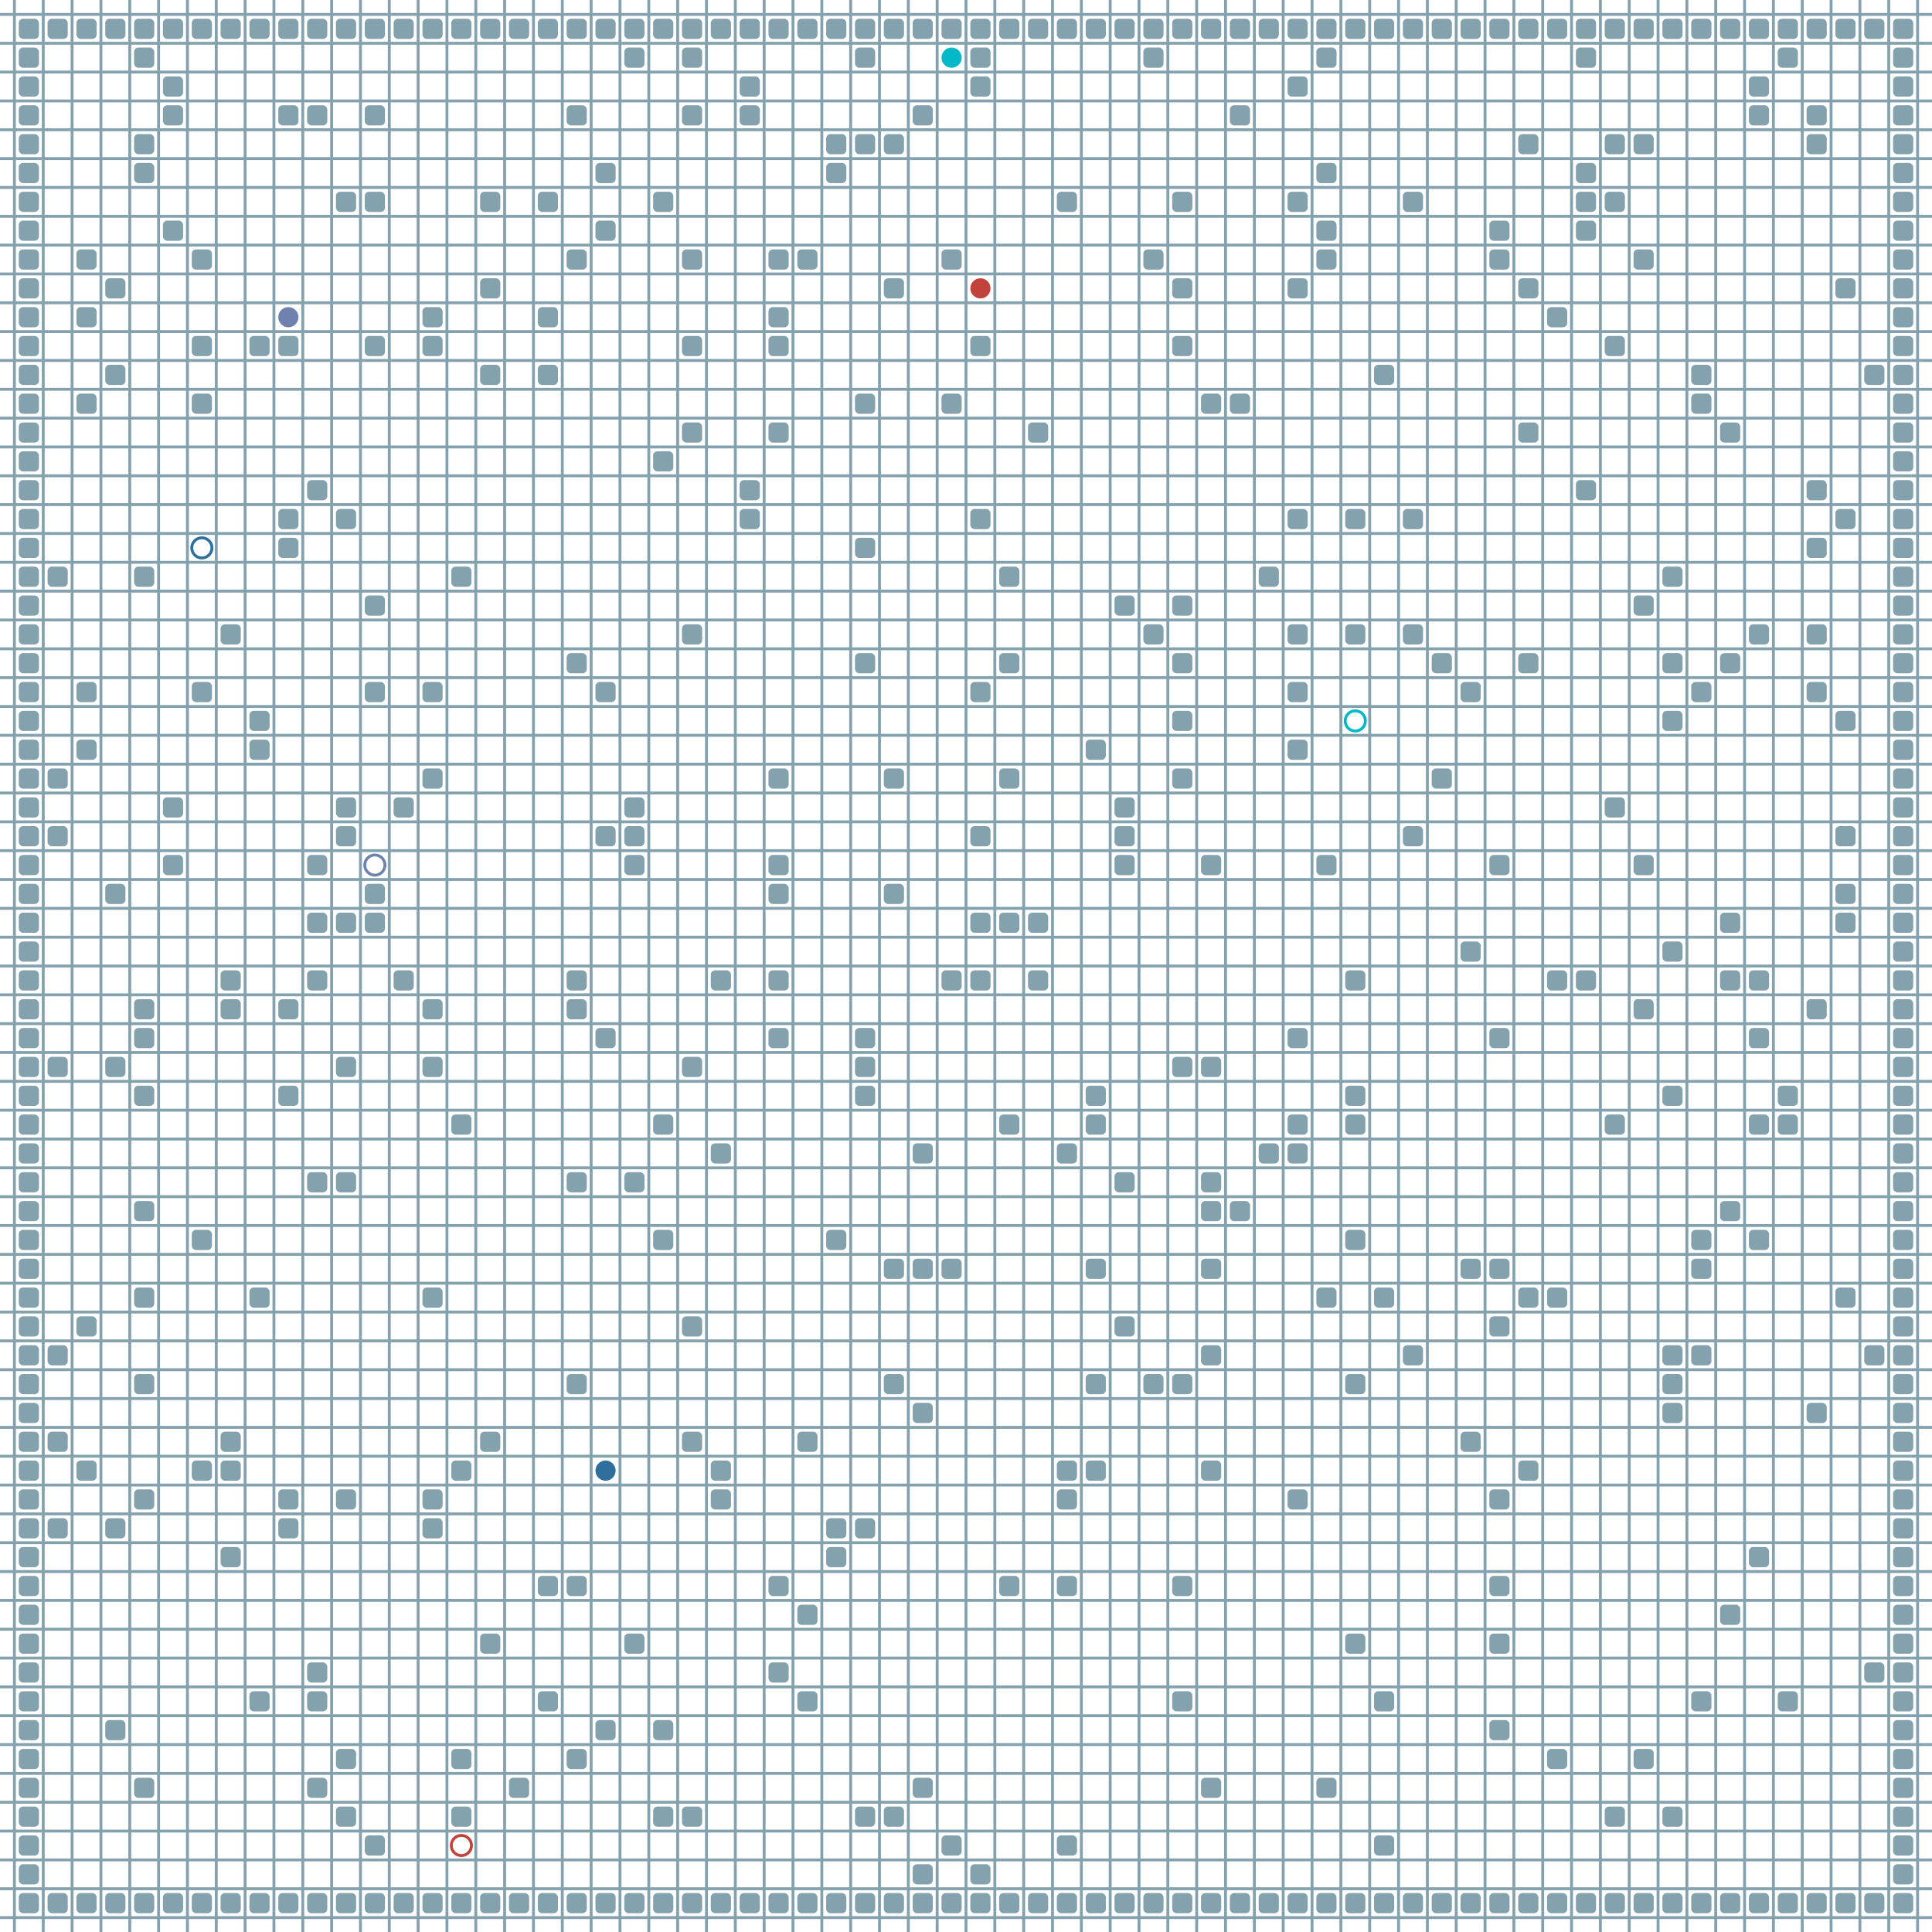 <?xml version="1.0" encoding="UTF-8"?>
        <svg xmlns="http://www.w3.org/2000/svg" xmlns:xlink="http://www.w3.org/1999/xlink"
             width="512" height="512" viewBox="0 -6700 6700 6700">
<defs>

        <rect id="obstacle" width="70" height="70" fill="#84A1AE" rx="15"/>
        <style>
        .line {stroke: #84A1AE; stroke-width: 10;}
        .agent {r: 35;}
        .target {fill: none; stroke-width: 10; r: 35;}
        </style>
        
</defs>

<line class="line" x1="-50.0" x2="-50.0" y1="0" y2="-6700" />
<line class="line" x1="50.0" x2="50.0" y1="0" y2="-6700" />
<line class="line" x1="150.0" x2="150.0" y1="0" y2="-6700" />
<line class="line" x1="250.0" x2="250.0" y1="0" y2="-6700" />
<line class="line" x1="350.0" x2="350.0" y1="0" y2="-6700" />
<line class="line" x1="450.0" x2="450.0" y1="0" y2="-6700" />
<line class="line" x1="550.0" x2="550.0" y1="0" y2="-6700" />
<line class="line" x1="650.0" x2="650.0" y1="0" y2="-6700" />
<line class="line" x1="750.0" x2="750.0" y1="0" y2="-6700" />
<line class="line" x1="850.0" x2="850.0" y1="0" y2="-6700" />
<line class="line" x1="950.0" x2="950.0" y1="0" y2="-6700" />
<line class="line" x1="1050.0" x2="1050.0" y1="0" y2="-6700" />
<line class="line" x1="1150.0" x2="1150.0" y1="0" y2="-6700" />
<line class="line" x1="1250.0" x2="1250.0" y1="0" y2="-6700" />
<line class="line" x1="1350.0" x2="1350.0" y1="0" y2="-6700" />
<line class="line" x1="1450.0" x2="1450.0" y1="0" y2="-6700" />
<line class="line" x1="1550.0" x2="1550.0" y1="0" y2="-6700" />
<line class="line" x1="1650.0" x2="1650.0" y1="0" y2="-6700" />
<line class="line" x1="1750.0" x2="1750.0" y1="0" y2="-6700" />
<line class="line" x1="1850.0" x2="1850.0" y1="0" y2="-6700" />
<line class="line" x1="1950.0" x2="1950.0" y1="0" y2="-6700" />
<line class="line" x1="2050.0" x2="2050.0" y1="0" y2="-6700" />
<line class="line" x1="2150.0" x2="2150.0" y1="0" y2="-6700" />
<line class="line" x1="2250.0" x2="2250.0" y1="0" y2="-6700" />
<line class="line" x1="2350.0" x2="2350.0" y1="0" y2="-6700" />
<line class="line" x1="2450.0" x2="2450.0" y1="0" y2="-6700" />
<line class="line" x1="2550.0" x2="2550.0" y1="0" y2="-6700" />
<line class="line" x1="2650.0" x2="2650.0" y1="0" y2="-6700" />
<line class="line" x1="2750.0" x2="2750.0" y1="0" y2="-6700" />
<line class="line" x1="2850.0" x2="2850.0" y1="0" y2="-6700" />
<line class="line" x1="2950.0" x2="2950.0" y1="0" y2="-6700" />
<line class="line" x1="3050.0" x2="3050.0" y1="0" y2="-6700" />
<line class="line" x1="3150.0" x2="3150.0" y1="0" y2="-6700" />
<line class="line" x1="3250.0" x2="3250.0" y1="0" y2="-6700" />
<line class="line" x1="3350.0" x2="3350.0" y1="0" y2="-6700" />
<line class="line" x1="3450.0" x2="3450.0" y1="0" y2="-6700" />
<line class="line" x1="3550.0" x2="3550.0" y1="0" y2="-6700" />
<line class="line" x1="3650.0" x2="3650.0" y1="0" y2="-6700" />
<line class="line" x1="3750.0" x2="3750.0" y1="0" y2="-6700" />
<line class="line" x1="3850.0" x2="3850.0" y1="0" y2="-6700" />
<line class="line" x1="3950.0" x2="3950.0" y1="0" y2="-6700" />
<line class="line" x1="4050.0" x2="4050.0" y1="0" y2="-6700" />
<line class="line" x1="4150.0" x2="4150.0" y1="0" y2="-6700" />
<line class="line" x1="4250.0" x2="4250.0" y1="0" y2="-6700" />
<line class="line" x1="4350.0" x2="4350.0" y1="0" y2="-6700" />
<line class="line" x1="4450.0" x2="4450.0" y1="0" y2="-6700" />
<line class="line" x1="4550.0" x2="4550.0" y1="0" y2="-6700" />
<line class="line" x1="4650.0" x2="4650.0" y1="0" y2="-6700" />
<line class="line" x1="4750.0" x2="4750.0" y1="0" y2="-6700" />
<line class="line" x1="4850.0" x2="4850.0" y1="0" y2="-6700" />
<line class="line" x1="4950.0" x2="4950.0" y1="0" y2="-6700" />
<line class="line" x1="5050.0" x2="5050.0" y1="0" y2="-6700" />
<line class="line" x1="5150.0" x2="5150.0" y1="0" y2="-6700" />
<line class="line" x1="5250.0" x2="5250.0" y1="0" y2="-6700" />
<line class="line" x1="5350.0" x2="5350.0" y1="0" y2="-6700" />
<line class="line" x1="5450.0" x2="5450.0" y1="0" y2="-6700" />
<line class="line" x1="5550.0" x2="5550.0" y1="0" y2="-6700" />
<line class="line" x1="5650.0" x2="5650.0" y1="0" y2="-6700" />
<line class="line" x1="5750.0" x2="5750.0" y1="0" y2="-6700" />
<line class="line" x1="5850.0" x2="5850.0" y1="0" y2="-6700" />
<line class="line" x1="5950.0" x2="5950.0" y1="0" y2="-6700" />
<line class="line" x1="6050.0" x2="6050.0" y1="0" y2="-6700" />
<line class="line" x1="6150.0" x2="6150.0" y1="0" y2="-6700" />
<line class="line" x1="6250.0" x2="6250.0" y1="0" y2="-6700" />
<line class="line" x1="6350.0" x2="6350.0" y1="0" y2="-6700" />
<line class="line" x1="6450.0" x2="6450.0" y1="0" y2="-6700" />
<line class="line" x1="6550.0" x2="6550.0" y1="0" y2="-6700" />
<line class="line" x1="6650.0" x2="6650.0" y1="0" y2="-6700" />
<line class="line" x1="0" x2="6700" y1="50.0" y2="50.0" />
<line class="line" x1="0" x2="6700" y1="-50.0" y2="-50.0" />
<line class="line" x1="0" x2="6700" y1="-150.0" y2="-150.0" />
<line class="line" x1="0" x2="6700" y1="-250.0" y2="-250.0" />
<line class="line" x1="0" x2="6700" y1="-350.0" y2="-350.0" />
<line class="line" x1="0" x2="6700" y1="-450.0" y2="-450.0" />
<line class="line" x1="0" x2="6700" y1="-550.0" y2="-550.0" />
<line class="line" x1="0" x2="6700" y1="-650.0" y2="-650.0" />
<line class="line" x1="0" x2="6700" y1="-750.0" y2="-750.0" />
<line class="line" x1="0" x2="6700" y1="-850.0" y2="-850.0" />
<line class="line" x1="0" x2="6700" y1="-950.0" y2="-950.0" />
<line class="line" x1="0" x2="6700" y1="-1050.0" y2="-1050.0" />
<line class="line" x1="0" x2="6700" y1="-1150.0" y2="-1150.0" />
<line class="line" x1="0" x2="6700" y1="-1250.0" y2="-1250.0" />
<line class="line" x1="0" x2="6700" y1="-1350.0" y2="-1350.0" />
<line class="line" x1="0" x2="6700" y1="-1450.0" y2="-1450.0" />
<line class="line" x1="0" x2="6700" y1="-1550.0" y2="-1550.0" />
<line class="line" x1="0" x2="6700" y1="-1650.0" y2="-1650.0" />
<line class="line" x1="0" x2="6700" y1="-1750.0" y2="-1750.0" />
<line class="line" x1="0" x2="6700" y1="-1850.0" y2="-1850.0" />
<line class="line" x1="0" x2="6700" y1="-1950.0" y2="-1950.0" />
<line class="line" x1="0" x2="6700" y1="-2050.0" y2="-2050.0" />
<line class="line" x1="0" x2="6700" y1="-2150.0" y2="-2150.0" />
<line class="line" x1="0" x2="6700" y1="-2250.0" y2="-2250.0" />
<line class="line" x1="0" x2="6700" y1="-2350.0" y2="-2350.0" />
<line class="line" x1="0" x2="6700" y1="-2450.0" y2="-2450.0" />
<line class="line" x1="0" x2="6700" y1="-2550.0" y2="-2550.0" />
<line class="line" x1="0" x2="6700" y1="-2650.0" y2="-2650.0" />
<line class="line" x1="0" x2="6700" y1="-2750.0" y2="-2750.0" />
<line class="line" x1="0" x2="6700" y1="-2850.0" y2="-2850.0" />
<line class="line" x1="0" x2="6700" y1="-2950.0" y2="-2950.0" />
<line class="line" x1="0" x2="6700" y1="-3050.0" y2="-3050.0" />
<line class="line" x1="0" x2="6700" y1="-3150.0" y2="-3150.0" />
<line class="line" x1="0" x2="6700" y1="-3250.0" y2="-3250.0" />
<line class="line" x1="0" x2="6700" y1="-3350.0" y2="-3350.0" />
<line class="line" x1="0" x2="6700" y1="-3450.0" y2="-3450.0" />
<line class="line" x1="0" x2="6700" y1="-3550.0" y2="-3550.0" />
<line class="line" x1="0" x2="6700" y1="-3650.0" y2="-3650.0" />
<line class="line" x1="0" x2="6700" y1="-3750.0" y2="-3750.0" />
<line class="line" x1="0" x2="6700" y1="-3850.0" y2="-3850.0" />
<line class="line" x1="0" x2="6700" y1="-3950.0" y2="-3950.0" />
<line class="line" x1="0" x2="6700" y1="-4050.0" y2="-4050.0" />
<line class="line" x1="0" x2="6700" y1="-4150.0" y2="-4150.0" />
<line class="line" x1="0" x2="6700" y1="-4250.0" y2="-4250.0" />
<line class="line" x1="0" x2="6700" y1="-4350.0" y2="-4350.0" />
<line class="line" x1="0" x2="6700" y1="-4450.0" y2="-4450.0" />
<line class="line" x1="0" x2="6700" y1="-4550.0" y2="-4550.0" />
<line class="line" x1="0" x2="6700" y1="-4650.0" y2="-4650.0" />
<line class="line" x1="0" x2="6700" y1="-4750.0" y2="-4750.0" />
<line class="line" x1="0" x2="6700" y1="-4850.0" y2="-4850.0" />
<line class="line" x1="0" x2="6700" y1="-4950.0" y2="-4950.0" />
<line class="line" x1="0" x2="6700" y1="-5050.0" y2="-5050.0" />
<line class="line" x1="0" x2="6700" y1="-5150.0" y2="-5150.0" />
<line class="line" x1="0" x2="6700" y1="-5250.0" y2="-5250.0" />
<line class="line" x1="0" x2="6700" y1="-5350.0" y2="-5350.0" />
<line class="line" x1="0" x2="6700" y1="-5450.0" y2="-5450.0" />
<line class="line" x1="0" x2="6700" y1="-5550.0" y2="-5550.0" />
<line class="line" x1="0" x2="6700" y1="-5650.0" y2="-5650.0" />
<line class="line" x1="0" x2="6700" y1="-5750.0" y2="-5750.0" />
<line class="line" x1="0" x2="6700" y1="-5850.0" y2="-5850.0" />
<line class="line" x1="0" x2="6700" y1="-5950.0" y2="-5950.0" />
<line class="line" x1="0" x2="6700" y1="-6050.0" y2="-6050.0" />
<line class="line" x1="0" x2="6700" y1="-6150.0" y2="-6150.0" />
<line class="line" x1="0" x2="6700" y1="-6250.0" y2="-6250.0" />
<line class="line" x1="0" x2="6700" y1="-6350.0" y2="-6350.0" />
<line class="line" x1="0" x2="6700" y1="-6450.0" y2="-6450.0" />
<line class="line" x1="0" x2="6700" y1="-6550.0" y2="-6550.0" />
<line class="line" x1="0" x2="6700" y1="-6650.0" y2="-6650.0" />
<use href="#obstacle" x="65" y="-135" />
<use href="#obstacle" x="65" y="-235" />
<use href="#obstacle" x="65" y="-335" />
<use href="#obstacle" x="65" y="-435" />
<use href="#obstacle" x="65" y="-535" />
<use href="#obstacle" x="65" y="-635" />
<use href="#obstacle" x="65" y="-735" />
<use href="#obstacle" x="65" y="-835" />
<use href="#obstacle" x="65" y="-935" />
<use href="#obstacle" x="65" y="-1035" />
<use href="#obstacle" x="65" y="-1135" />
<use href="#obstacle" x="65" y="-1235" />
<use href="#obstacle" x="65" y="-1335" />
<use href="#obstacle" x="65" y="-1435" />
<use href="#obstacle" x="65" y="-1535" />
<use href="#obstacle" x="65" y="-1635" />
<use href="#obstacle" x="65" y="-1735" />
<use href="#obstacle" x="65" y="-1835" />
<use href="#obstacle" x="65" y="-1935" />
<use href="#obstacle" x="65" y="-2035" />
<use href="#obstacle" x="65" y="-2135" />
<use href="#obstacle" x="65" y="-2235" />
<use href="#obstacle" x="65" y="-2335" />
<use href="#obstacle" x="65" y="-2435" />
<use href="#obstacle" x="65" y="-2535" />
<use href="#obstacle" x="65" y="-2635" />
<use href="#obstacle" x="65" y="-2735" />
<use href="#obstacle" x="65" y="-2835" />
<use href="#obstacle" x="65" y="-2935" />
<use href="#obstacle" x="65" y="-3035" />
<use href="#obstacle" x="65" y="-3135" />
<use href="#obstacle" x="65" y="-3235" />
<use href="#obstacle" x="65" y="-3335" />
<use href="#obstacle" x="65" y="-3435" />
<use href="#obstacle" x="65" y="-3535" />
<use href="#obstacle" x="65" y="-3635" />
<use href="#obstacle" x="65" y="-3735" />
<use href="#obstacle" x="65" y="-3835" />
<use href="#obstacle" x="65" y="-3935" />
<use href="#obstacle" x="65" y="-4035" />
<use href="#obstacle" x="65" y="-4135" />
<use href="#obstacle" x="65" y="-4235" />
<use href="#obstacle" x="65" y="-4335" />
<use href="#obstacle" x="65" y="-4435" />
<use href="#obstacle" x="65" y="-4535" />
<use href="#obstacle" x="65" y="-4635" />
<use href="#obstacle" x="65" y="-4735" />
<use href="#obstacle" x="65" y="-4835" />
<use href="#obstacle" x="65" y="-4935" />
<use href="#obstacle" x="65" y="-5035" />
<use href="#obstacle" x="65" y="-5135" />
<use href="#obstacle" x="65" y="-5235" />
<use href="#obstacle" x="65" y="-5335" />
<use href="#obstacle" x="65" y="-5435" />
<use href="#obstacle" x="65" y="-5535" />
<use href="#obstacle" x="65" y="-5635" />
<use href="#obstacle" x="65" y="-5735" />
<use href="#obstacle" x="65" y="-5835" />
<use href="#obstacle" x="65" y="-5935" />
<use href="#obstacle" x="65" y="-6035" />
<use href="#obstacle" x="65" y="-6135" />
<use href="#obstacle" x="65" y="-6235" />
<use href="#obstacle" x="65" y="-6335" />
<use href="#obstacle" x="65" y="-6435" />
<use href="#obstacle" x="65" y="-6535" />
<use href="#obstacle" x="65" y="-6635" />
<use href="#obstacle" x="165" y="-135" />
<use href="#obstacle" x="165" y="-1435" />
<use href="#obstacle" x="165" y="-1735" />
<use href="#obstacle" x="165" y="-2035" />
<use href="#obstacle" x="165" y="-3035" />
<use href="#obstacle" x="165" y="-3835" />
<use href="#obstacle" x="165" y="-4035" />
<use href="#obstacle" x="165" y="-4735" />
<use href="#obstacle" x="165" y="-6635" />
<use href="#obstacle" x="265" y="-135" />
<use href="#obstacle" x="265" y="-1635" />
<use href="#obstacle" x="265" y="-2135" />
<use href="#obstacle" x="265" y="-4135" />
<use href="#obstacle" x="265" y="-4335" />
<use href="#obstacle" x="265" y="-5335" />
<use href="#obstacle" x="265" y="-5635" />
<use href="#obstacle" x="265" y="-5835" />
<use href="#obstacle" x="265" y="-6635" />
<use href="#obstacle" x="365" y="-135" />
<use href="#obstacle" x="365" y="-735" />
<use href="#obstacle" x="365" y="-1435" />
<use href="#obstacle" x="365" y="-3035" />
<use href="#obstacle" x="365" y="-3635" />
<use href="#obstacle" x="365" y="-5435" />
<use href="#obstacle" x="365" y="-5735" />
<use href="#obstacle" x="365" y="-6635" />
<use href="#obstacle" x="465" y="-135" />
<use href="#obstacle" x="465" y="-535" />
<use href="#obstacle" x="465" y="-1535" />
<use href="#obstacle" x="465" y="-1935" />
<use href="#obstacle" x="465" y="-2235" />
<use href="#obstacle" x="465" y="-2535" />
<use href="#obstacle" x="465" y="-2935" />
<use href="#obstacle" x="465" y="-3135" />
<use href="#obstacle" x="465" y="-3235" />
<use href="#obstacle" x="465" y="-4735" />
<use href="#obstacle" x="465" y="-6135" />
<use href="#obstacle" x="465" y="-6235" />
<use href="#obstacle" x="465" y="-6535" />
<use href="#obstacle" x="465" y="-6635" />
<use href="#obstacle" x="565" y="-135" />
<use href="#obstacle" x="565" y="-3735" />
<use href="#obstacle" x="565" y="-3935" />
<use href="#obstacle" x="565" y="-5935" />
<use href="#obstacle" x="565" y="-6335" />
<use href="#obstacle" x="565" y="-6435" />
<use href="#obstacle" x="565" y="-6635" />
<use href="#obstacle" x="665" y="-135" />
<use href="#obstacle" x="665" y="-1635" />
<use href="#obstacle" x="665" y="-2435" />
<use href="#obstacle" x="665" y="-4335" />
<use href="#obstacle" x="665" y="-5335" />
<use href="#obstacle" x="665" y="-5535" />
<use href="#obstacle" x="665" y="-5835" />
<use href="#obstacle" x="665" y="-6635" />
<use href="#obstacle" x="765" y="-135" />
<use href="#obstacle" x="765" y="-1335" />
<use href="#obstacle" x="765" y="-1635" />
<use href="#obstacle" x="765" y="-1735" />
<use href="#obstacle" x="765" y="-3235" />
<use href="#obstacle" x="765" y="-3335" />
<use href="#obstacle" x="765" y="-4535" />
<use href="#obstacle" x="765" y="-6635" />
<use href="#obstacle" x="865" y="-135" />
<use href="#obstacle" x="865" y="-835" />
<use href="#obstacle" x="865" y="-2235" />
<use href="#obstacle" x="865" y="-4135" />
<use href="#obstacle" x="865" y="-4235" />
<use href="#obstacle" x="865" y="-5535" />
<use href="#obstacle" x="865" y="-6635" />
<use href="#obstacle" x="965" y="-135" />
<use href="#obstacle" x="965" y="-1435" />
<use href="#obstacle" x="965" y="-1535" />
<use href="#obstacle" x="965" y="-2935" />
<use href="#obstacle" x="965" y="-3235" />
<use href="#obstacle" x="965" y="-4835" />
<use href="#obstacle" x="965" y="-4935" />
<use href="#obstacle" x="965" y="-5535" />
<use href="#obstacle" x="965" y="-6335" />
<use href="#obstacle" x="965" y="-6635" />
<use href="#obstacle" x="1065" y="-135" />
<use href="#obstacle" x="1065" y="-535" />
<use href="#obstacle" x="1065" y="-835" />
<use href="#obstacle" x="1065" y="-935" />
<use href="#obstacle" x="1065" y="-2635" />
<use href="#obstacle" x="1065" y="-3335" />
<use href="#obstacle" x="1065" y="-3535" />
<use href="#obstacle" x="1065" y="-3735" />
<use href="#obstacle" x="1065" y="-5035" />
<use href="#obstacle" x="1065" y="-6335" />
<use href="#obstacle" x="1065" y="-6635" />
<use href="#obstacle" x="1165" y="-135" />
<use href="#obstacle" x="1165" y="-435" />
<use href="#obstacle" x="1165" y="-635" />
<use href="#obstacle" x="1165" y="-1535" />
<use href="#obstacle" x="1165" y="-2635" />
<use href="#obstacle" x="1165" y="-3035" />
<use href="#obstacle" x="1165" y="-3535" />
<use href="#obstacle" x="1165" y="-3835" />
<use href="#obstacle" x="1165" y="-3935" />
<use href="#obstacle" x="1165" y="-4935" />
<use href="#obstacle" x="1165" y="-6035" />
<use href="#obstacle" x="1165" y="-6635" />
<use href="#obstacle" x="1265" y="-135" />
<use href="#obstacle" x="1265" y="-335" />
<use href="#obstacle" x="1265" y="-3535" />
<use href="#obstacle" x="1265" y="-3635" />
<use href="#obstacle" x="1265" y="-4335" />
<use href="#obstacle" x="1265" y="-4635" />
<use href="#obstacle" x="1265" y="-5535" />
<use href="#obstacle" x="1265" y="-6035" />
<use href="#obstacle" x="1265" y="-6335" />
<use href="#obstacle" x="1265" y="-6635" />
<use href="#obstacle" x="1365" y="-135" />
<use href="#obstacle" x="1365" y="-3335" />
<use href="#obstacle" x="1365" y="-3935" />
<use href="#obstacle" x="1365" y="-6635" />
<use href="#obstacle" x="1465" y="-135" />
<use href="#obstacle" x="1465" y="-1435" />
<use href="#obstacle" x="1465" y="-1535" />
<use href="#obstacle" x="1465" y="-2235" />
<use href="#obstacle" x="1465" y="-3035" />
<use href="#obstacle" x="1465" y="-3235" />
<use href="#obstacle" x="1465" y="-4035" />
<use href="#obstacle" x="1465" y="-4335" />
<use href="#obstacle" x="1465" y="-5535" />
<use href="#obstacle" x="1465" y="-5635" />
<use href="#obstacle" x="1465" y="-6635" />
<use href="#obstacle" x="1565" y="-135" />
<use href="#obstacle" x="1565" y="-435" />
<use href="#obstacle" x="1565" y="-635" />
<use href="#obstacle" x="1565" y="-1635" />
<use href="#obstacle" x="1565" y="-2835" />
<use href="#obstacle" x="1565" y="-4735" />
<use href="#obstacle" x="1565" y="-6635" />
<use href="#obstacle" x="1665" y="-135" />
<use href="#obstacle" x="1665" y="-1035" />
<use href="#obstacle" x="1665" y="-1735" />
<use href="#obstacle" x="1665" y="-5435" />
<use href="#obstacle" x="1665" y="-5735" />
<use href="#obstacle" x="1665" y="-6035" />
<use href="#obstacle" x="1665" y="-6635" />
<use href="#obstacle" x="1765" y="-135" />
<use href="#obstacle" x="1765" y="-535" />
<use href="#obstacle" x="1765" y="-6635" />
<use href="#obstacle" x="1865" y="-135" />
<use href="#obstacle" x="1865" y="-835" />
<use href="#obstacle" x="1865" y="-1235" />
<use href="#obstacle" x="1865" y="-5435" />
<use href="#obstacle" x="1865" y="-5635" />
<use href="#obstacle" x="1865" y="-6035" />
<use href="#obstacle" x="1865" y="-6635" />
<use href="#obstacle" x="1965" y="-135" />
<use href="#obstacle" x="1965" y="-635" />
<use href="#obstacle" x="1965" y="-1235" />
<use href="#obstacle" x="1965" y="-1935" />
<use href="#obstacle" x="1965" y="-2635" />
<use href="#obstacle" x="1965" y="-3235" />
<use href="#obstacle" x="1965" y="-3335" />
<use href="#obstacle" x="1965" y="-4435" />
<use href="#obstacle" x="1965" y="-5835" />
<use href="#obstacle" x="1965" y="-6335" />
<use href="#obstacle" x="1965" y="-6635" />
<use href="#obstacle" x="2065" y="-135" />
<use href="#obstacle" x="2065" y="-735" />
<use href="#obstacle" x="2065" y="-3135" />
<use href="#obstacle" x="2065" y="-3835" />
<use href="#obstacle" x="2065" y="-4335" />
<use href="#obstacle" x="2065" y="-5935" />
<use href="#obstacle" x="2065" y="-6135" />
<use href="#obstacle" x="2065" y="-6635" />
<use href="#obstacle" x="2165" y="-135" />
<use href="#obstacle" x="2165" y="-1035" />
<use href="#obstacle" x="2165" y="-2635" />
<use href="#obstacle" x="2165" y="-3735" />
<use href="#obstacle" x="2165" y="-3835" />
<use href="#obstacle" x="2165" y="-3935" />
<use href="#obstacle" x="2165" y="-6535" />
<use href="#obstacle" x="2165" y="-6635" />
<use href="#obstacle" x="2265" y="-135" />
<use href="#obstacle" x="2265" y="-435" />
<use href="#obstacle" x="2265" y="-735" />
<use href="#obstacle" x="2265" y="-2435" />
<use href="#obstacle" x="2265" y="-2835" />
<use href="#obstacle" x="2265" y="-5135" />
<use href="#obstacle" x="2265" y="-6035" />
<use href="#obstacle" x="2265" y="-6635" />
<use href="#obstacle" x="2365" y="-135" />
<use href="#obstacle" x="2365" y="-435" />
<use href="#obstacle" x="2365" y="-1735" />
<use href="#obstacle" x="2365" y="-2135" />
<use href="#obstacle" x="2365" y="-3035" />
<use href="#obstacle" x="2365" y="-4535" />
<use href="#obstacle" x="2365" y="-5235" />
<use href="#obstacle" x="2365" y="-5535" />
<use href="#obstacle" x="2365" y="-5835" />
<use href="#obstacle" x="2365" y="-6335" />
<use href="#obstacle" x="2365" y="-6535" />
<use href="#obstacle" x="2365" y="-6635" />
<use href="#obstacle" x="2465" y="-135" />
<use href="#obstacle" x="2465" y="-1535" />
<use href="#obstacle" x="2465" y="-1635" />
<use href="#obstacle" x="2465" y="-2735" />
<use href="#obstacle" x="2465" y="-3335" />
<use href="#obstacle" x="2465" y="-6635" />
<use href="#obstacle" x="2565" y="-135" />
<use href="#obstacle" x="2565" y="-4935" />
<use href="#obstacle" x="2565" y="-5035" />
<use href="#obstacle" x="2565" y="-6335" />
<use href="#obstacle" x="2565" y="-6435" />
<use href="#obstacle" x="2565" y="-6635" />
<use href="#obstacle" x="2665" y="-135" />
<use href="#obstacle" x="2665" y="-935" />
<use href="#obstacle" x="2665" y="-1235" />
<use href="#obstacle" x="2665" y="-3135" />
<use href="#obstacle" x="2665" y="-3335" />
<use href="#obstacle" x="2665" y="-3635" />
<use href="#obstacle" x="2665" y="-3735" />
<use href="#obstacle" x="2665" y="-4035" />
<use href="#obstacle" x="2665" y="-5235" />
<use href="#obstacle" x="2665" y="-5535" />
<use href="#obstacle" x="2665" y="-5635" />
<use href="#obstacle" x="2665" y="-5835" />
<use href="#obstacle" x="2665" y="-6635" />
<use href="#obstacle" x="2765" y="-135" />
<use href="#obstacle" x="2765" y="-835" />
<use href="#obstacle" x="2765" y="-1135" />
<use href="#obstacle" x="2765" y="-1735" />
<use href="#obstacle" x="2765" y="-5835" />
<use href="#obstacle" x="2765" y="-6635" />
<use href="#obstacle" x="2865" y="-135" />
<use href="#obstacle" x="2865" y="-1335" />
<use href="#obstacle" x="2865" y="-1435" />
<use href="#obstacle" x="2865" y="-2435" />
<use href="#obstacle" x="2865" y="-6135" />
<use href="#obstacle" x="2865" y="-6235" />
<use href="#obstacle" x="2865" y="-6635" />
<use href="#obstacle" x="2965" y="-135" />
<use href="#obstacle" x="2965" y="-435" />
<use href="#obstacle" x="2965" y="-1435" />
<use href="#obstacle" x="2965" y="-2935" />
<use href="#obstacle" x="2965" y="-3035" />
<use href="#obstacle" x="2965" y="-3135" />
<use href="#obstacle" x="2965" y="-4435" />
<use href="#obstacle" x="2965" y="-4835" />
<use href="#obstacle" x="2965" y="-5335" />
<use href="#obstacle" x="2965" y="-6235" />
<use href="#obstacle" x="2965" y="-6535" />
<use href="#obstacle" x="2965" y="-6635" />
<use href="#obstacle" x="3065" y="-135" />
<use href="#obstacle" x="3065" y="-435" />
<use href="#obstacle" x="3065" y="-1935" />
<use href="#obstacle" x="3065" y="-2335" />
<use href="#obstacle" x="3065" y="-3635" />
<use href="#obstacle" x="3065" y="-4035" />
<use href="#obstacle" x="3065" y="-5735" />
<use href="#obstacle" x="3065" y="-6235" />
<use href="#obstacle" x="3065" y="-6635" />
<use href="#obstacle" x="3165" y="-135" />
<use href="#obstacle" x="3165" y="-235" />
<use href="#obstacle" x="3165" y="-535" />
<use href="#obstacle" x="3165" y="-1835" />
<use href="#obstacle" x="3165" y="-2335" />
<use href="#obstacle" x="3165" y="-2735" />
<use href="#obstacle" x="3165" y="-6335" />
<use href="#obstacle" x="3165" y="-6635" />
<use href="#obstacle" x="3265" y="-135" />
<use href="#obstacle" x="3265" y="-335" />
<use href="#obstacle" x="3265" y="-2335" />
<use href="#obstacle" x="3265" y="-3335" />
<use href="#obstacle" x="3265" y="-5335" />
<use href="#obstacle" x="3265" y="-5835" />
<use href="#obstacle" x="3265" y="-6635" />
<use href="#obstacle" x="3365" y="-135" />
<use href="#obstacle" x="3365" y="-235" />
<use href="#obstacle" x="3365" y="-3335" />
<use href="#obstacle" x="3365" y="-3535" />
<use href="#obstacle" x="3365" y="-3835" />
<use href="#obstacle" x="3365" y="-4335" />
<use href="#obstacle" x="3365" y="-4935" />
<use href="#obstacle" x="3365" y="-5535" />
<use href="#obstacle" x="3365" y="-6435" />
<use href="#obstacle" x="3365" y="-6535" />
<use href="#obstacle" x="3365" y="-6635" />
<use href="#obstacle" x="3465" y="-135" />
<use href="#obstacle" x="3465" y="-1235" />
<use href="#obstacle" x="3465" y="-2835" />
<use href="#obstacle" x="3465" y="-3535" />
<use href="#obstacle" x="3465" y="-4035" />
<use href="#obstacle" x="3465" y="-4435" />
<use href="#obstacle" x="3465" y="-4735" />
<use href="#obstacle" x="3465" y="-6635" />
<use href="#obstacle" x="3565" y="-135" />
<use href="#obstacle" x="3565" y="-3335" />
<use href="#obstacle" x="3565" y="-3535" />
<use href="#obstacle" x="3565" y="-5235" />
<use href="#obstacle" x="3565" y="-6635" />
<use href="#obstacle" x="3665" y="-135" />
<use href="#obstacle" x="3665" y="-335" />
<use href="#obstacle" x="3665" y="-1235" />
<use href="#obstacle" x="3665" y="-1535" />
<use href="#obstacle" x="3665" y="-1635" />
<use href="#obstacle" x="3665" y="-2735" />
<use href="#obstacle" x="3665" y="-6035" />
<use href="#obstacle" x="3665" y="-6635" />
<use href="#obstacle" x="3765" y="-135" />
<use href="#obstacle" x="3765" y="-1635" />
<use href="#obstacle" x="3765" y="-1935" />
<use href="#obstacle" x="3765" y="-2335" />
<use href="#obstacle" x="3765" y="-2835" />
<use href="#obstacle" x="3765" y="-2935" />
<use href="#obstacle" x="3765" y="-4135" />
<use href="#obstacle" x="3765" y="-6635" />
<use href="#obstacle" x="3865" y="-135" />
<use href="#obstacle" x="3865" y="-2135" />
<use href="#obstacle" x="3865" y="-2635" />
<use href="#obstacle" x="3865" y="-3735" />
<use href="#obstacle" x="3865" y="-3835" />
<use href="#obstacle" x="3865" y="-3935" />
<use href="#obstacle" x="3865" y="-4635" />
<use href="#obstacle" x="3865" y="-6635" />
<use href="#obstacle" x="3965" y="-135" />
<use href="#obstacle" x="3965" y="-1935" />
<use href="#obstacle" x="3965" y="-4535" />
<use href="#obstacle" x="3965" y="-5835" />
<use href="#obstacle" x="3965" y="-6535" />
<use href="#obstacle" x="3965" y="-6635" />
<use href="#obstacle" x="4065" y="-135" />
<use href="#obstacle" x="4065" y="-835" />
<use href="#obstacle" x="4065" y="-1235" />
<use href="#obstacle" x="4065" y="-1935" />
<use href="#obstacle" x="4065" y="-3035" />
<use href="#obstacle" x="4065" y="-4035" />
<use href="#obstacle" x="4065" y="-4235" />
<use href="#obstacle" x="4065" y="-4435" />
<use href="#obstacle" x="4065" y="-4635" />
<use href="#obstacle" x="4065" y="-5535" />
<use href="#obstacle" x="4065" y="-5735" />
<use href="#obstacle" x="4065" y="-6035" />
<use href="#obstacle" x="4065" y="-6635" />
<use href="#obstacle" x="4165" y="-135" />
<use href="#obstacle" x="4165" y="-535" />
<use href="#obstacle" x="4165" y="-1635" />
<use href="#obstacle" x="4165" y="-2035" />
<use href="#obstacle" x="4165" y="-2335" />
<use href="#obstacle" x="4165" y="-2535" />
<use href="#obstacle" x="4165" y="-2635" />
<use href="#obstacle" x="4165" y="-3035" />
<use href="#obstacle" x="4165" y="-3735" />
<use href="#obstacle" x="4165" y="-5335" />
<use href="#obstacle" x="4165" y="-6635" />
<use href="#obstacle" x="4265" y="-135" />
<use href="#obstacle" x="4265" y="-2535" />
<use href="#obstacle" x="4265" y="-5335" />
<use href="#obstacle" x="4265" y="-6335" />
<use href="#obstacle" x="4265" y="-6635" />
<use href="#obstacle" x="4365" y="-135" />
<use href="#obstacle" x="4365" y="-2735" />
<use href="#obstacle" x="4365" y="-4735" />
<use href="#obstacle" x="4365" y="-6635" />
<use href="#obstacle" x="4465" y="-135" />
<use href="#obstacle" x="4465" y="-1535" />
<use href="#obstacle" x="4465" y="-2735" />
<use href="#obstacle" x="4465" y="-2835" />
<use href="#obstacle" x="4465" y="-3135" />
<use href="#obstacle" x="4465" y="-4135" />
<use href="#obstacle" x="4465" y="-4335" />
<use href="#obstacle" x="4465" y="-4535" />
<use href="#obstacle" x="4465" y="-4935" />
<use href="#obstacle" x="4465" y="-5735" />
<use href="#obstacle" x="4465" y="-6035" />
<use href="#obstacle" x="4465" y="-6435" />
<use href="#obstacle" x="4465" y="-6635" />
<use href="#obstacle" x="4565" y="-135" />
<use href="#obstacle" x="4565" y="-535" />
<use href="#obstacle" x="4565" y="-2235" />
<use href="#obstacle" x="4565" y="-3735" />
<use href="#obstacle" x="4565" y="-5835" />
<use href="#obstacle" x="4565" y="-5935" />
<use href="#obstacle" x="4565" y="-6135" />
<use href="#obstacle" x="4565" y="-6535" />
<use href="#obstacle" x="4565" y="-6635" />
<use href="#obstacle" x="4665" y="-135" />
<use href="#obstacle" x="4665" y="-1035" />
<use href="#obstacle" x="4665" y="-1935" />
<use href="#obstacle" x="4665" y="-2435" />
<use href="#obstacle" x="4665" y="-2835" />
<use href="#obstacle" x="4665" y="-2935" />
<use href="#obstacle" x="4665" y="-3335" />
<use href="#obstacle" x="4665" y="-4535" />
<use href="#obstacle" x="4665" y="-4935" />
<use href="#obstacle" x="4665" y="-6635" />
<use href="#obstacle" x="4765" y="-135" />
<use href="#obstacle" x="4765" y="-335" />
<use href="#obstacle" x="4765" y="-835" />
<use href="#obstacle" x="4765" y="-2235" />
<use href="#obstacle" x="4765" y="-5435" />
<use href="#obstacle" x="4765" y="-6635" />
<use href="#obstacle" x="4865" y="-135" />
<use href="#obstacle" x="4865" y="-2035" />
<use href="#obstacle" x="4865" y="-3835" />
<use href="#obstacle" x="4865" y="-4535" />
<use href="#obstacle" x="4865" y="-4935" />
<use href="#obstacle" x="4865" y="-6035" />
<use href="#obstacle" x="4865" y="-6635" />
<use href="#obstacle" x="4965" y="-135" />
<use href="#obstacle" x="4965" y="-4035" />
<use href="#obstacle" x="4965" y="-4435" />
<use href="#obstacle" x="4965" y="-6635" />
<use href="#obstacle" x="5065" y="-135" />
<use href="#obstacle" x="5065" y="-1735" />
<use href="#obstacle" x="5065" y="-2335" />
<use href="#obstacle" x="5065" y="-3435" />
<use href="#obstacle" x="5065" y="-4335" />
<use href="#obstacle" x="5065" y="-6635" />
<use href="#obstacle" x="5165" y="-135" />
<use href="#obstacle" x="5165" y="-735" />
<use href="#obstacle" x="5165" y="-1035" />
<use href="#obstacle" x="5165" y="-1235" />
<use href="#obstacle" x="5165" y="-1535" />
<use href="#obstacle" x="5165" y="-2135" />
<use href="#obstacle" x="5165" y="-2335" />
<use href="#obstacle" x="5165" y="-3135" />
<use href="#obstacle" x="5165" y="-3735" />
<use href="#obstacle" x="5165" y="-5835" />
<use href="#obstacle" x="5165" y="-5935" />
<use href="#obstacle" x="5165" y="-6635" />
<use href="#obstacle" x="5265" y="-135" />
<use href="#obstacle" x="5265" y="-1635" />
<use href="#obstacle" x="5265" y="-2235" />
<use href="#obstacle" x="5265" y="-4435" />
<use href="#obstacle" x="5265" y="-5235" />
<use href="#obstacle" x="5265" y="-5735" />
<use href="#obstacle" x="5265" y="-6235" />
<use href="#obstacle" x="5265" y="-6635" />
<use href="#obstacle" x="5365" y="-135" />
<use href="#obstacle" x="5365" y="-635" />
<use href="#obstacle" x="5365" y="-2235" />
<use href="#obstacle" x="5365" y="-3335" />
<use href="#obstacle" x="5365" y="-5635" />
<use href="#obstacle" x="5365" y="-6635" />
<use href="#obstacle" x="5465" y="-135" />
<use href="#obstacle" x="5465" y="-3335" />
<use href="#obstacle" x="5465" y="-5035" />
<use href="#obstacle" x="5465" y="-5935" />
<use href="#obstacle" x="5465" y="-6035" />
<use href="#obstacle" x="5465" y="-6135" />
<use href="#obstacle" x="5465" y="-6535" />
<use href="#obstacle" x="5465" y="-6635" />
<use href="#obstacle" x="5565" y="-135" />
<use href="#obstacle" x="5565" y="-435" />
<use href="#obstacle" x="5565" y="-2835" />
<use href="#obstacle" x="5565" y="-3935" />
<use href="#obstacle" x="5565" y="-5535" />
<use href="#obstacle" x="5565" y="-6035" />
<use href="#obstacle" x="5565" y="-6235" />
<use href="#obstacle" x="5565" y="-6635" />
<use href="#obstacle" x="5665" y="-135" />
<use href="#obstacle" x="5665" y="-635" />
<use href="#obstacle" x="5665" y="-3235" />
<use href="#obstacle" x="5665" y="-3735" />
<use href="#obstacle" x="5665" y="-4635" />
<use href="#obstacle" x="5665" y="-5835" />
<use href="#obstacle" x="5665" y="-6235" />
<use href="#obstacle" x="5665" y="-6635" />
<use href="#obstacle" x="5765" y="-135" />
<use href="#obstacle" x="5765" y="-435" />
<use href="#obstacle" x="5765" y="-1835" />
<use href="#obstacle" x="5765" y="-1935" />
<use href="#obstacle" x="5765" y="-2035" />
<use href="#obstacle" x="5765" y="-2935" />
<use href="#obstacle" x="5765" y="-3435" />
<use href="#obstacle" x="5765" y="-4235" />
<use href="#obstacle" x="5765" y="-4435" />
<use href="#obstacle" x="5765" y="-4735" />
<use href="#obstacle" x="5765" y="-6635" />
<use href="#obstacle" x="5865" y="-135" />
<use href="#obstacle" x="5865" y="-835" />
<use href="#obstacle" x="5865" y="-2035" />
<use href="#obstacle" x="5865" y="-2335" />
<use href="#obstacle" x="5865" y="-2435" />
<use href="#obstacle" x="5865" y="-4335" />
<use href="#obstacle" x="5865" y="-5335" />
<use href="#obstacle" x="5865" y="-5435" />
<use href="#obstacle" x="5865" y="-6635" />
<use href="#obstacle" x="5965" y="-135" />
<use href="#obstacle" x="5965" y="-1135" />
<use href="#obstacle" x="5965" y="-2535" />
<use href="#obstacle" x="5965" y="-3335" />
<use href="#obstacle" x="5965" y="-3535" />
<use href="#obstacle" x="5965" y="-4435" />
<use href="#obstacle" x="5965" y="-5235" />
<use href="#obstacle" x="5965" y="-6635" />
<use href="#obstacle" x="6065" y="-135" />
<use href="#obstacle" x="6065" y="-1335" />
<use href="#obstacle" x="6065" y="-2435" />
<use href="#obstacle" x="6065" y="-2835" />
<use href="#obstacle" x="6065" y="-3135" />
<use href="#obstacle" x="6065" y="-3335" />
<use href="#obstacle" x="6065" y="-4535" />
<use href="#obstacle" x="6065" y="-6335" />
<use href="#obstacle" x="6065" y="-6435" />
<use href="#obstacle" x="6065" y="-6635" />
<use href="#obstacle" x="6165" y="-135" />
<use href="#obstacle" x="6165" y="-835" />
<use href="#obstacle" x="6165" y="-2835" />
<use href="#obstacle" x="6165" y="-2935" />
<use href="#obstacle" x="6165" y="-6535" />
<use href="#obstacle" x="6165" y="-6635" />
<use href="#obstacle" x="6265" y="-135" />
<use href="#obstacle" x="6265" y="-1835" />
<use href="#obstacle" x="6265" y="-3235" />
<use href="#obstacle" x="6265" y="-4335" />
<use href="#obstacle" x="6265" y="-4535" />
<use href="#obstacle" x="6265" y="-4835" />
<use href="#obstacle" x="6265" y="-5035" />
<use href="#obstacle" x="6265" y="-6235" />
<use href="#obstacle" x="6265" y="-6335" />
<use href="#obstacle" x="6265" y="-6635" />
<use href="#obstacle" x="6365" y="-135" />
<use href="#obstacle" x="6365" y="-2235" />
<use href="#obstacle" x="6365" y="-3535" />
<use href="#obstacle" x="6365" y="-3635" />
<use href="#obstacle" x="6365" y="-3835" />
<use href="#obstacle" x="6365" y="-4235" />
<use href="#obstacle" x="6365" y="-4935" />
<use href="#obstacle" x="6365" y="-5735" />
<use href="#obstacle" x="6365" y="-6635" />
<use href="#obstacle" x="6465" y="-135" />
<use href="#obstacle" x="6465" y="-935" />
<use href="#obstacle" x="6465" y="-2035" />
<use href="#obstacle" x="6465" y="-5435" />
<use href="#obstacle" x="6465" y="-6635" />
<use href="#obstacle" x="6565" y="-135" />
<use href="#obstacle" x="6565" y="-235" />
<use href="#obstacle" x="6565" y="-335" />
<use href="#obstacle" x="6565" y="-435" />
<use href="#obstacle" x="6565" y="-535" />
<use href="#obstacle" x="6565" y="-635" />
<use href="#obstacle" x="6565" y="-735" />
<use href="#obstacle" x="6565" y="-835" />
<use href="#obstacle" x="6565" y="-935" />
<use href="#obstacle" x="6565" y="-1035" />
<use href="#obstacle" x="6565" y="-1135" />
<use href="#obstacle" x="6565" y="-1235" />
<use href="#obstacle" x="6565" y="-1335" />
<use href="#obstacle" x="6565" y="-1435" />
<use href="#obstacle" x="6565" y="-1535" />
<use href="#obstacle" x="6565" y="-1635" />
<use href="#obstacle" x="6565" y="-1735" />
<use href="#obstacle" x="6565" y="-1835" />
<use href="#obstacle" x="6565" y="-1935" />
<use href="#obstacle" x="6565" y="-2035" />
<use href="#obstacle" x="6565" y="-2135" />
<use href="#obstacle" x="6565" y="-2235" />
<use href="#obstacle" x="6565" y="-2335" />
<use href="#obstacle" x="6565" y="-2435" />
<use href="#obstacle" x="6565" y="-2535" />
<use href="#obstacle" x="6565" y="-2635" />
<use href="#obstacle" x="6565" y="-2735" />
<use href="#obstacle" x="6565" y="-2835" />
<use href="#obstacle" x="6565" y="-2935" />
<use href="#obstacle" x="6565" y="-3035" />
<use href="#obstacle" x="6565" y="-3135" />
<use href="#obstacle" x="6565" y="-3235" />
<use href="#obstacle" x="6565" y="-3335" />
<use href="#obstacle" x="6565" y="-3435" />
<use href="#obstacle" x="6565" y="-3535" />
<use href="#obstacle" x="6565" y="-3635" />
<use href="#obstacle" x="6565" y="-3735" />
<use href="#obstacle" x="6565" y="-3835" />
<use href="#obstacle" x="6565" y="-3935" />
<use href="#obstacle" x="6565" y="-4035" />
<use href="#obstacle" x="6565" y="-4135" />
<use href="#obstacle" x="6565" y="-4235" />
<use href="#obstacle" x="6565" y="-4335" />
<use href="#obstacle" x="6565" y="-4435" />
<use href="#obstacle" x="6565" y="-4535" />
<use href="#obstacle" x="6565" y="-4635" />
<use href="#obstacle" x="6565" y="-4735" />
<use href="#obstacle" x="6565" y="-4835" />
<use href="#obstacle" x="6565" y="-4935" />
<use href="#obstacle" x="6565" y="-5035" />
<use href="#obstacle" x="6565" y="-5135" />
<use href="#obstacle" x="6565" y="-5235" />
<use href="#obstacle" x="6565" y="-5335" />
<use href="#obstacle" x="6565" y="-5435" />
<use href="#obstacle" x="6565" y="-5535" />
<use href="#obstacle" x="6565" y="-5635" />
<use href="#obstacle" x="6565" y="-5735" />
<use href="#obstacle" x="6565" y="-5835" />
<use href="#obstacle" x="6565" y="-5935" />
<use href="#obstacle" x="6565" y="-6035" />
<use href="#obstacle" x="6565" y="-6135" />
<use href="#obstacle" x="6565" y="-6235" />
<use href="#obstacle" x="6565" y="-6335" />
<use href="#obstacle" x="6565" y="-6435" />
<use href="#obstacle" x="6565" y="-6535" />
<use href="#obstacle" x="6565" y="-6635" />
<circle class="agent" cx="3400" cy="-5700" fill="#c1433c" r="35"> <animate attributeName="cy" dur="42.75s" keyTimes="0.0;0.006;0.012;0.035;0.041;0.047;0.052;0.081;0.087;0.093;0.099;0.105;0.186;0.192;0.198;0.203;0.221;0.227;0.256;0.262;0.267;0.279;0.285;0.291;0.302;0.308;0.314;0.32;0.326;0.331;0.337;0.343;0.349;0.355;0.477;0.483;0.494;0.5;0.517;0.523;0.535;0.541;0.547;0.552;0.558;0.564;0.593;0.599;0.651;0.657;0.663;0.692;0.698;0.703;0.721;0.727;0.738;0.744;0.75;0.756;0.762;0.785;0.791;0.797;0.82;0.826;0.831;0.837;0.843;0.855;0.86;0.866;0.878;0.884;0.901;0.907;0.913;0.919;0.936;0.942;0.953;0.959;0.965;0.983;0.988;1.0" repeatCount="indefinite" values="-5700;-5700;-5600;-5600;-5500;-5400;-5300;-5300;-5200;-5200;-5100;-5000;-5000;-4900;-4800;-4700;-4700;-4600;-4600;-4500;-4400;-4400;-4300;-4200;-4200;-4100;-4000;-4000;-3900;-3800;-3700;-3600;-3500;-3400;-3400;-3300;-3300;-3200;-3200;-3100;-3100;-3000;-3000;-2900;-2900;-2800;-2800;-2700;-2700;-2600;-2500;-2500;-2400;-2300;-2300;-2200;-2200;-2100;-2000;-1900;-1800;-1800;-1700;-1600;-1600;-1500;-1500;-1400;-1300;-1300;-1200;-1100;-1100;-1000;-1000;-900;-800;-700;-700;-600;-600;-500;-400;-400;-300;-300"/>
<animate attributeName="cx" dur="42.75s" keyTimes="0.0;0.006;0.023;0.029;0.035;0.07;0.076;0.081;0.087;0.093;0.105;0.11;0.128;0.134;0.14;0.145;0.151;0.157;0.163;0.169;0.174;0.18;0.186;0.227;0.233;0.238;0.244;0.372;0.378;0.384;0.39;0.395;0.413;0.419;0.424;0.43;0.436;0.453;0.459;0.465;0.471;0.477;0.5;0.506;0.529;0.535;0.552;0.558;0.564;0.57;0.587;0.593;0.599;0.605;0.61;0.628;0.634;0.64;0.645;0.651;0.68;0.686;0.692;0.703;0.709;0.779;0.785;0.797;0.802;0.826;0.831;0.919;0.924;0.988;0.994;1.0" repeatCount="indefinite" values="3400;3400;3400;3500;3600;3600;3500;3400;3400;3300;3300;3400;3400;3300;3200;3100;3000;3100;3200;3300;3400;3500;3600;3600;3500;3400;3300;3300;3200;3100;3000;2900;2900;2800;2700;2600;2500;2500;2400;2300;2200;2100;2100;2200;2200;2300;2300;2400;2400;2500;2500;2400;2400;2300;2200;2200;2100;2000;1900;1800;1800;1700;1600;1600;1700;1700;1800;1800;1700;1700;1600;1600;1500;1500;1600;1600"/>
<animate attributeName="visibility" dur="42.75s" keyTimes="0.0;0.006;1.0" repeatCount="indefinite" values="visible;visible;visible"/> </circle>
<circle class="agent" cx="2100" cy="-1600" fill="#2e6f9e" r="35"> <animate attributeName="cy" dur="42.75s" keyTimes="0.0;0.006;0.012;0.017;0.023;0.029;0.035;0.041;0.047;0.052;0.058;0.064;0.07;0.076;0.081;0.087;0.093;0.099;0.105;0.11;0.116;0.122;0.128;0.134;0.14;0.151;0.157;0.163;0.169;0.198;0.203;0.209;0.215;0.221;0.227;0.233;0.238;0.25;0.256;0.262;0.267;0.273;0.279;0.291;0.297;0.302;0.314;0.32;1.0" repeatCount="indefinite" values="-1600;-1600;-1700;-1800;-1900;-2000;-2100;-2200;-2300;-2400;-2500;-2600;-2700;-2800;-2900;-2900;-3000;-3000;-3100;-3100;-3200;-3200;-3300;-3400;-3500;-3500;-3600;-3600;-3700;-3700;-3600;-3700;-3700;-3800;-3800;-3900;-4000;-4000;-4100;-4200;-4300;-4400;-4500;-4500;-4600;-4700;-4700;-4800;-4800"/>
<animate attributeName="cx" dur="42.75s" keyTimes="0.0;0.006;0.081;0.087;0.093;0.099;0.105;0.11;0.116;0.122;0.14;0.145;0.151;0.157;0.163;0.174;0.18;0.186;0.221;0.227;0.238;0.244;0.25;0.279;0.285;0.291;0.302;0.308;0.314;1.0" repeatCount="indefinite" values="2100;2100;2100;2000;2000;1900;1900;1800;1800;1700;1700;1600;1500;1500;1400;1400;1500;1400;1400;1300;1300;1200;1100;1100;1000;900;900;800;700;700"/>
<animate attributeName="visibility" dur="42.75s" keyTimes="0.0;0.006;1.0" repeatCount="indefinite" values="visible;visible;visible"/> </circle>
<circle class="agent" cx="1000" cy="-5600" fill="#6e81af" r="35"> <animate attributeName="cy" dur="42.75s" keyTimes="0.0;0.006;0.012;0.017;0.023;0.029;0.035;0.041;0.047;0.052;0.058;0.064;0.07;0.076;0.081;0.087;0.093;0.099;0.105;0.11;0.116;0.122;0.128;0.134;0.14;0.145;1.0" repeatCount="indefinite" values="-5600;-5600;-5600;-5500;-5400;-5300;-5200;-5200;-5100;-5100;-5000;-4900;-4800;-4700;-4700;-4600;-4500;-4400;-4300;-4200;-4100;-4100;-4000;-3900;-3800;-3700;-3700"/>
<animate attributeName="cx" dur="42.75s" keyTimes="0.0;0.006;0.012;0.035;0.041;0.047;0.052;0.076;0.081;0.116;0.122;1.0" repeatCount="indefinite" values="1000;1000;1100;1100;1200;1200;1300;1300;1200;1200;1300;1300"/>
<animate attributeName="visibility" dur="42.75s" keyTimes="0.0;0.006;1.0" repeatCount="indefinite" values="visible;visible;visible"/> </circle>
<circle class="agent" cx="3300" cy="-6500" fill="#00b9c8" r="35"> <animate attributeName="cy" dur="42.75s" keyTimes="0.0;0.006;0.012;0.017;0.023;0.029;0.035;0.041;0.047;0.052;0.058;0.064;0.07;0.076;0.081;0.087;0.099;0.105;0.11;0.116;0.122;0.128;0.134;0.151;0.157;0.163;0.174;0.18;0.186;0.192;0.198;0.203;0.209;0.215;0.221;1.0" repeatCount="indefinite" values="-6500;-6500;-6400;-6300;-6200;-6100;-6000;-6000;-5900;-5800;-5700;-5700;-5600;-5500;-5500;-5400;-5400;-5300;-5300;-5200;-5100;-5100;-5000;-5000;-4900;-4800;-4800;-4700;-4700;-4600;-4500;-4400;-4300;-4300;-4200;-4200"/>
<animate attributeName="cx" dur="42.75s" keyTimes="0.0;0.006;0.035;0.041;0.058;0.064;0.076;0.081;0.087;0.093;0.099;0.105;0.11;0.122;0.128;0.134;0.14;0.145;0.151;0.163;0.169;0.174;0.18;0.186;0.209;0.215;1.0" repeatCount="indefinite" values="3300;3300;3300;3400;3400;3500;3500;3600;3600;3700;3800;3800;3900;3900;4000;4000;4100;4200;4300;4300;4400;4500;4500;4600;4600;4700;4700"/>
<animate attributeName="visibility" dur="42.75s" keyTimes="0.0;0.006;1.0" repeatCount="indefinite" values="visible;visible;visible"/> </circle>
<circle class="target" cx="1600" cy="-300" r="35" stroke="#c1433c"> <animate attributeName="visibility" dur="42.75s" keyTimes="0.0;0.006;1.0" repeatCount="indefinite" values="visible;visible;visible"/> </circle>
<circle class="target" cx="700" cy="-4800" r="35" stroke="#2e6f9e"> <animate attributeName="visibility" dur="42.75s" keyTimes="0.0;0.006;1.0" repeatCount="indefinite" values="visible;visible;visible"/> </circle>
<circle class="target" cx="1300" cy="-3700" r="35" stroke="#6e81af"> <animate attributeName="visibility" dur="42.75s" keyTimes="0.0;0.006;1.0" repeatCount="indefinite" values="visible;visible;visible"/> </circle>
<circle class="target" cx="4700" cy="-4200" r="35" stroke="#00b9c8"> <animate attributeName="visibility" dur="42.75s" keyTimes="0.0;0.006;1.0" repeatCount="indefinite" values="visible;visible;visible"/> </circle>
</svg>